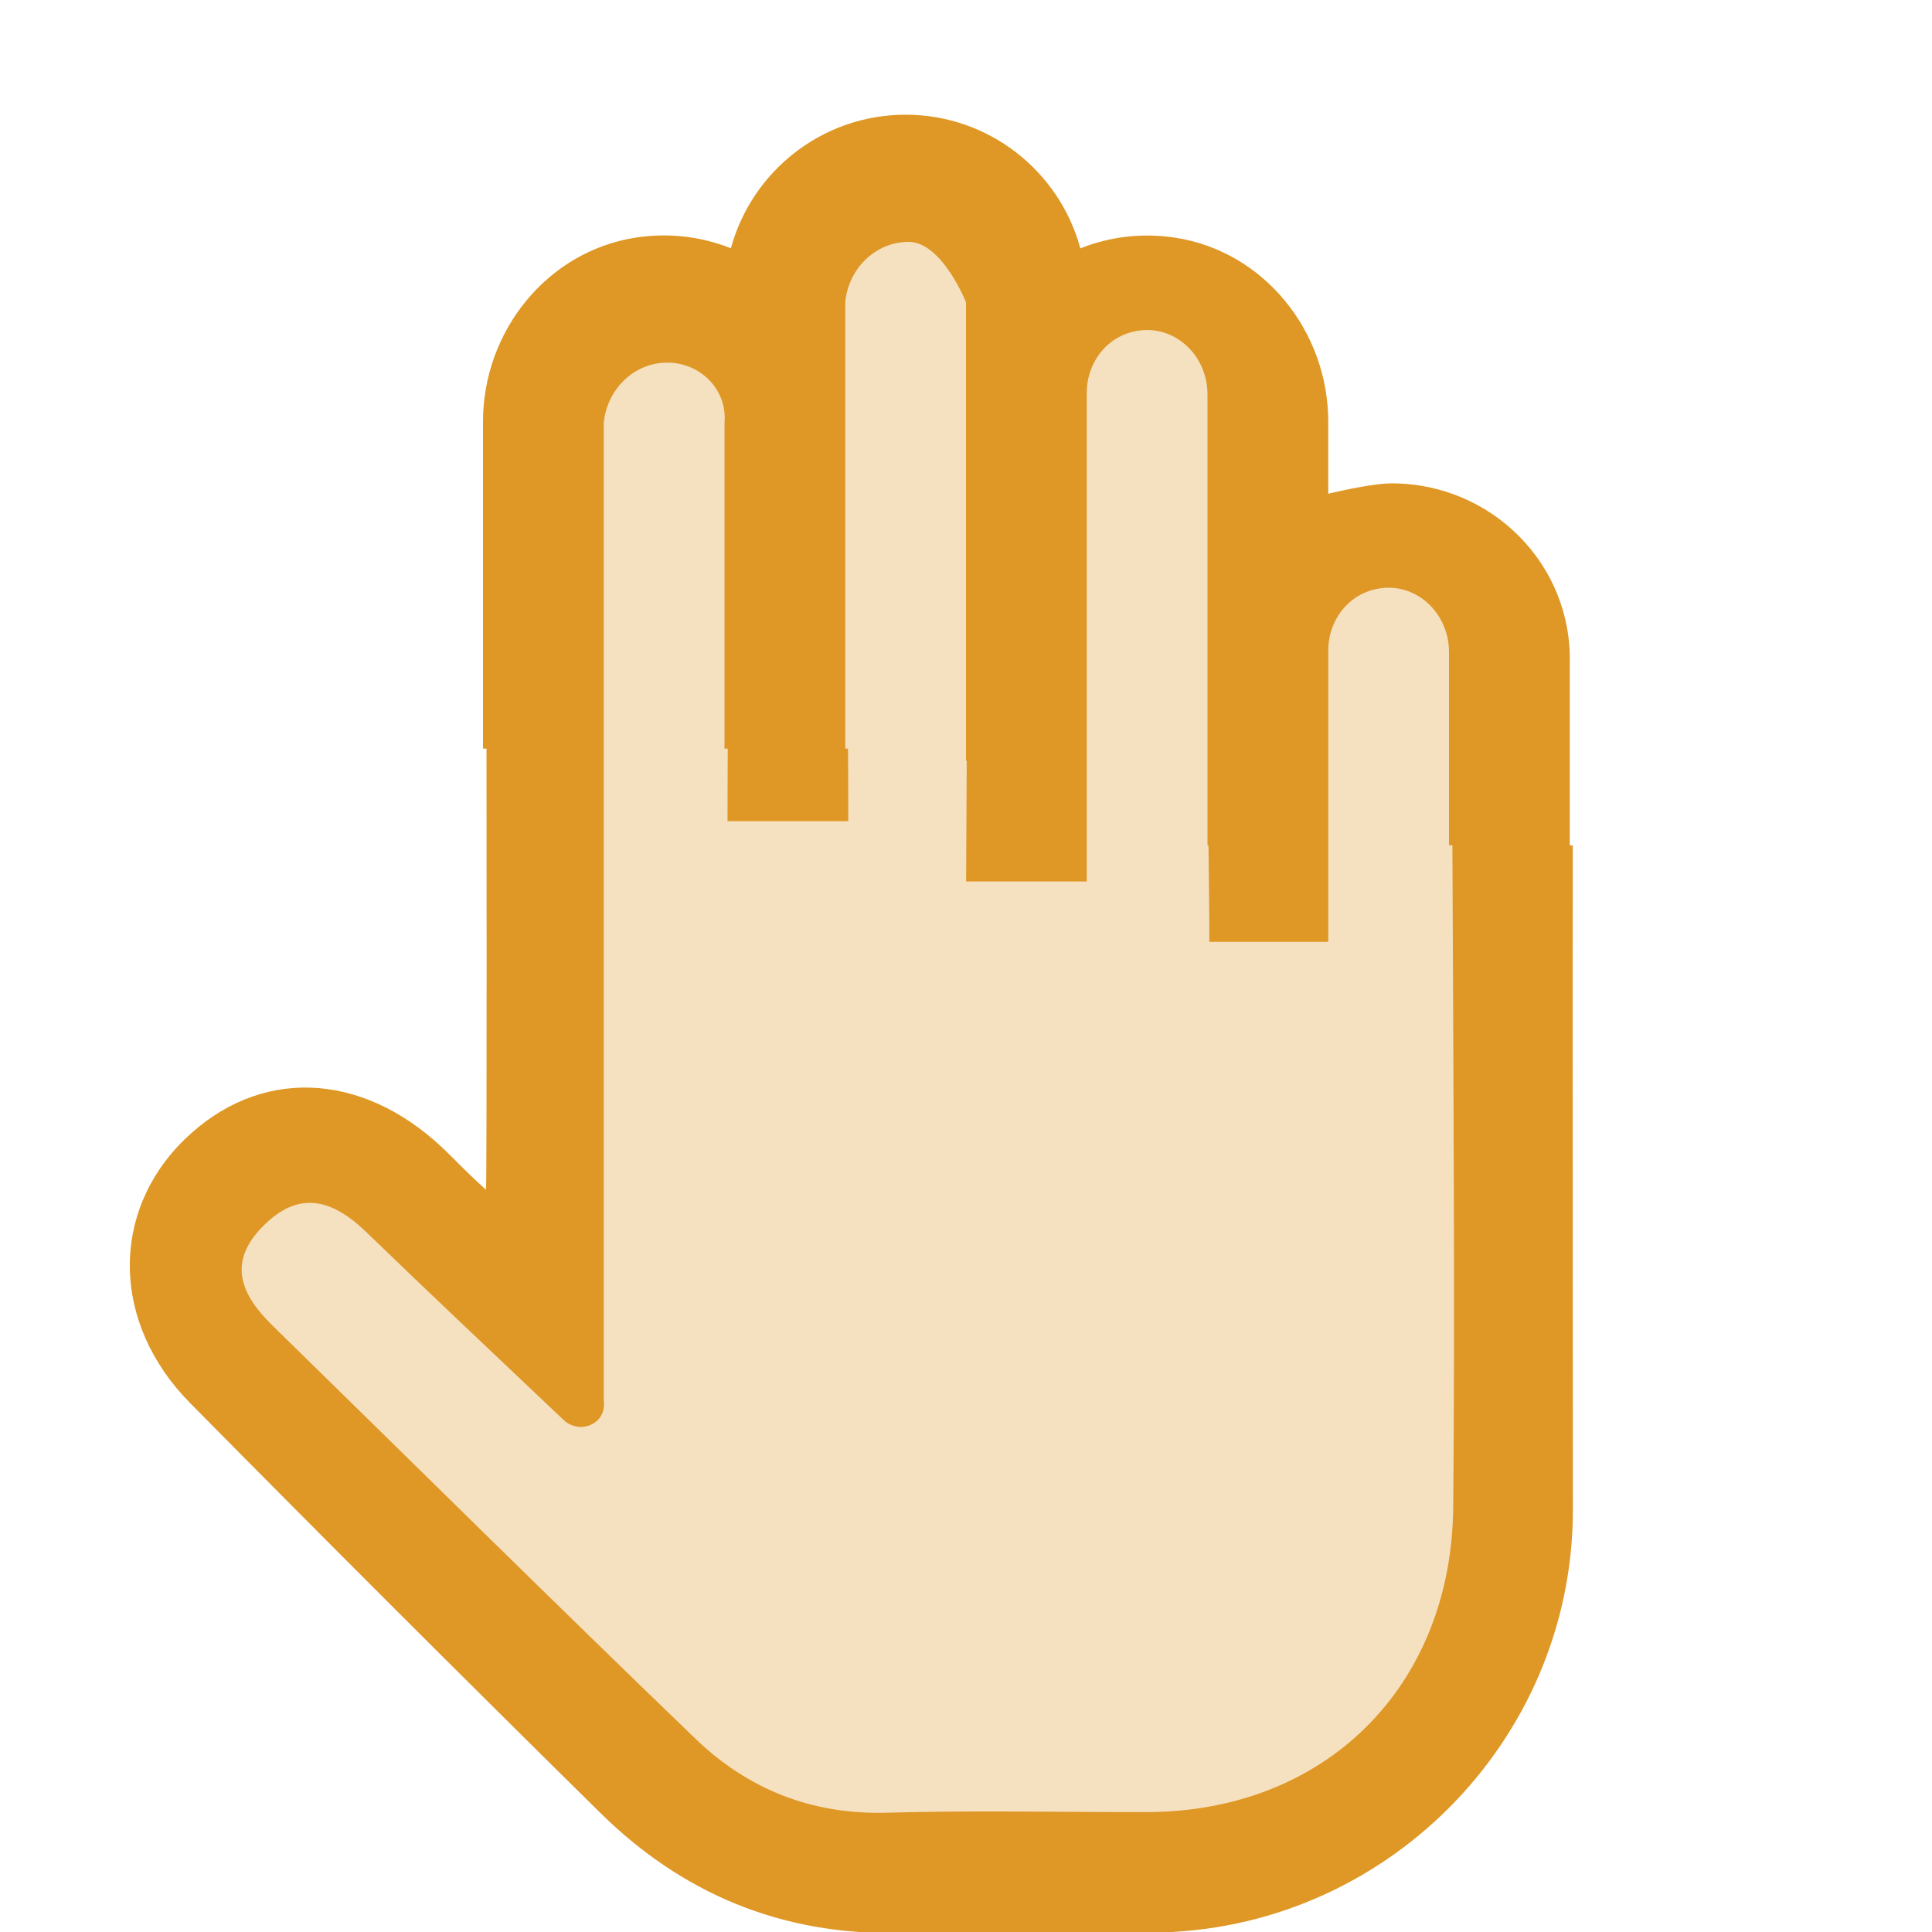 <?xml version="1.0" encoding="UTF-8"?>
<!DOCTYPE svg PUBLIC "-//W3C//DTD SVG 1.1//EN" "http://www.w3.org/Graphics/SVG/1.1/DTD/svg11.dtd">
<svg version="1.1" id="Layer_1" xmlns="http://www.w3.org/2000/svg" xmlns:xlink="http://www.w3.org/1999/xlink" x="0px" y="0px" width="16px" height="16px" viewBox="0 0 16 16" enable-background="new 0 0 16 16" xml:space="preserve">
  <g id="icon">
    <path d="M7.342,15.555c-0.787,0,-1.476,-0.287,-2.051,-0.853c-1.166,-1.15,-2.307,-2.289,-3.391,-3.386c-0.232,-0.235,-0.359,-0.518,-0.356,-0.797c0.002,-0.252,0.107,-0.485,0.302,-0.676c0.194,-0.189,0.419,-0.289,0.652,-0.289c0.267,0,0.542,0.126,0.794,0.363c0.034,0.032,0.066,0.064,0.099,0.097c0.07,0.07,0.148,0.148,0.27,0.258l0.778,0.697l0.056,-1.042c0.007,-0.125,0.008,-1.777,0.004,-3.728L4.499,5.7H4.5l0,-2.528c0,-0.146,0.064,-0.284,0.174,-0.38c0.387,-0.337,0.821,-0.421,1.194,-0.272l0.52,0.207l0.195,-0.717c0.025,-0.092,0.075,-0.176,0.145,-0.24c0.685,-0.622,1.551,-0.263,1.736,0.417l0.147,0.54l0.52,-0.207c0.373,-0.149,0.808,-0.065,1.195,0.273c0.109,0.096,0.173,0.234,0.173,0.379l0,1.574l0.667,-0.237c0.163,-0.058,0.338,-0.072,0.513,-0.041c0.482,0.085,0.82,0.527,0.82,1.017v1.246l-0.001,0.217c-0.001,0.885,0,2.849,0.001,3.728c0,0.613,0.001,1.234,0.001,1.873c0,1.643,-1.341,2.989,-2.989,3.001c-0.109,0.001,-0.218,0.001,-0.327,0.001c-0.179,0,-0.359,-0.001,-0.538,-0.002c-0.183,-0.001,-0.364,-0.002,-0.546,-0.002c-0.267,0,-0.487,0.002,-0.694,0.006C7.385,15.555,7.363,15.555,7.342,15.555z" fill="#F5E1C0"/>
    <path d="M11.525,4.003c-0.175,0,-0.525,0.086,-0.525,0.086v-0.596c0,-0.748,-0.531,-1.413,-1.27,-1.525c-0.279,-0.042,-0.545,-0.006,-0.783,0.089C8.774,1.419,8.191,0.95,7.5,0.95s-1.274,0.469,-1.447,1.106c-0.237,-0.094,-0.504,-0.131,-0.783,-0.089C4.531,2.079,4,2.744,4,3.492L4,6.2h0.029c0,0,0.004,3.509,-0.004,3.653c-0.177,-0.159,-0.255,-0.248,-0.36,-0.347c-0.68,-0.64,-1.524,-0.667,-2.138,-0.068c-0.615,0.601,-0.606,1.52,0.048,2.182c1.124,1.138,2.255,2.268,3.394,3.391c0.682,0.673,1.504,1.015,2.474,0.997c0.699,-0.013,1.399,0.002,2.099,-0.003c1.922,-0.014,3.484,-1.587,3.484,-3.501c0,-1.557,-0.003,-4.001,-0.001,-5.503H13V5.503C13.025,4.675,12.352,4.003,11.525,4.003zM12.028,7c0.007,1.5,0.022,3.975,0.007,5.484c-0.015,1.48,-1.054,2.521,-2.54,2.523c-0.716,0.001,-1.433,-0.015,-2.149,0.005c-0.622,0.018,-1.15,-0.193,-1.585,-0.611c-1.176,-1.132,-2.336,-2.281,-3.504,-3.423c-0.258,-0.252,-0.378,-0.519,-0.083,-0.819c0.3,-0.307,0.577,-0.229,0.862,0.047c0.536,0.519,1.08,1.03,1.63,1.552c0.135,0.129,0.359,0.033,0.334,-0.154V6.2l0,0V3.503c0.025,-0.276,0.249,-0.5,0.525,-0.5s0.5,0.224,0.475,0.5v1.75V6.2h0.027c0,0,-0.002,0.386,-0.002,0.6h1c0,-0.214,-0.001,-0.381,-0.002,-0.6H7v-0.947v-1.75v-1c0.025,-0.276,0.249,-0.5,0.525,-0.5s0.475,0.5,0.475,0.5V3.55V5.3v1h0.006c-0.002,0.462,-0.004,0.828,-0.005,1H9c0,-0.168,0,-0.614,0,-1.1h0V5.133l0,-1.882c0,-0.217,0.131,-0.42,0.336,-0.49c0.345,-0.118,0.664,0.155,0.664,0.505V5.4v1.067V7h0.008c0.004,0.323,0.008,0.599,0.007,0.8H11c0,-0.296,0,-0.524,0,-0.8v-0.533v-0.533v-0.549c0,-0.217,0.131,-0.42,0.336,-0.49c0.345,-0.118,0.664,0.155,0.664,0.505v1.6H12.028z" fill="#DF9725"/>
  </g>
</svg>
